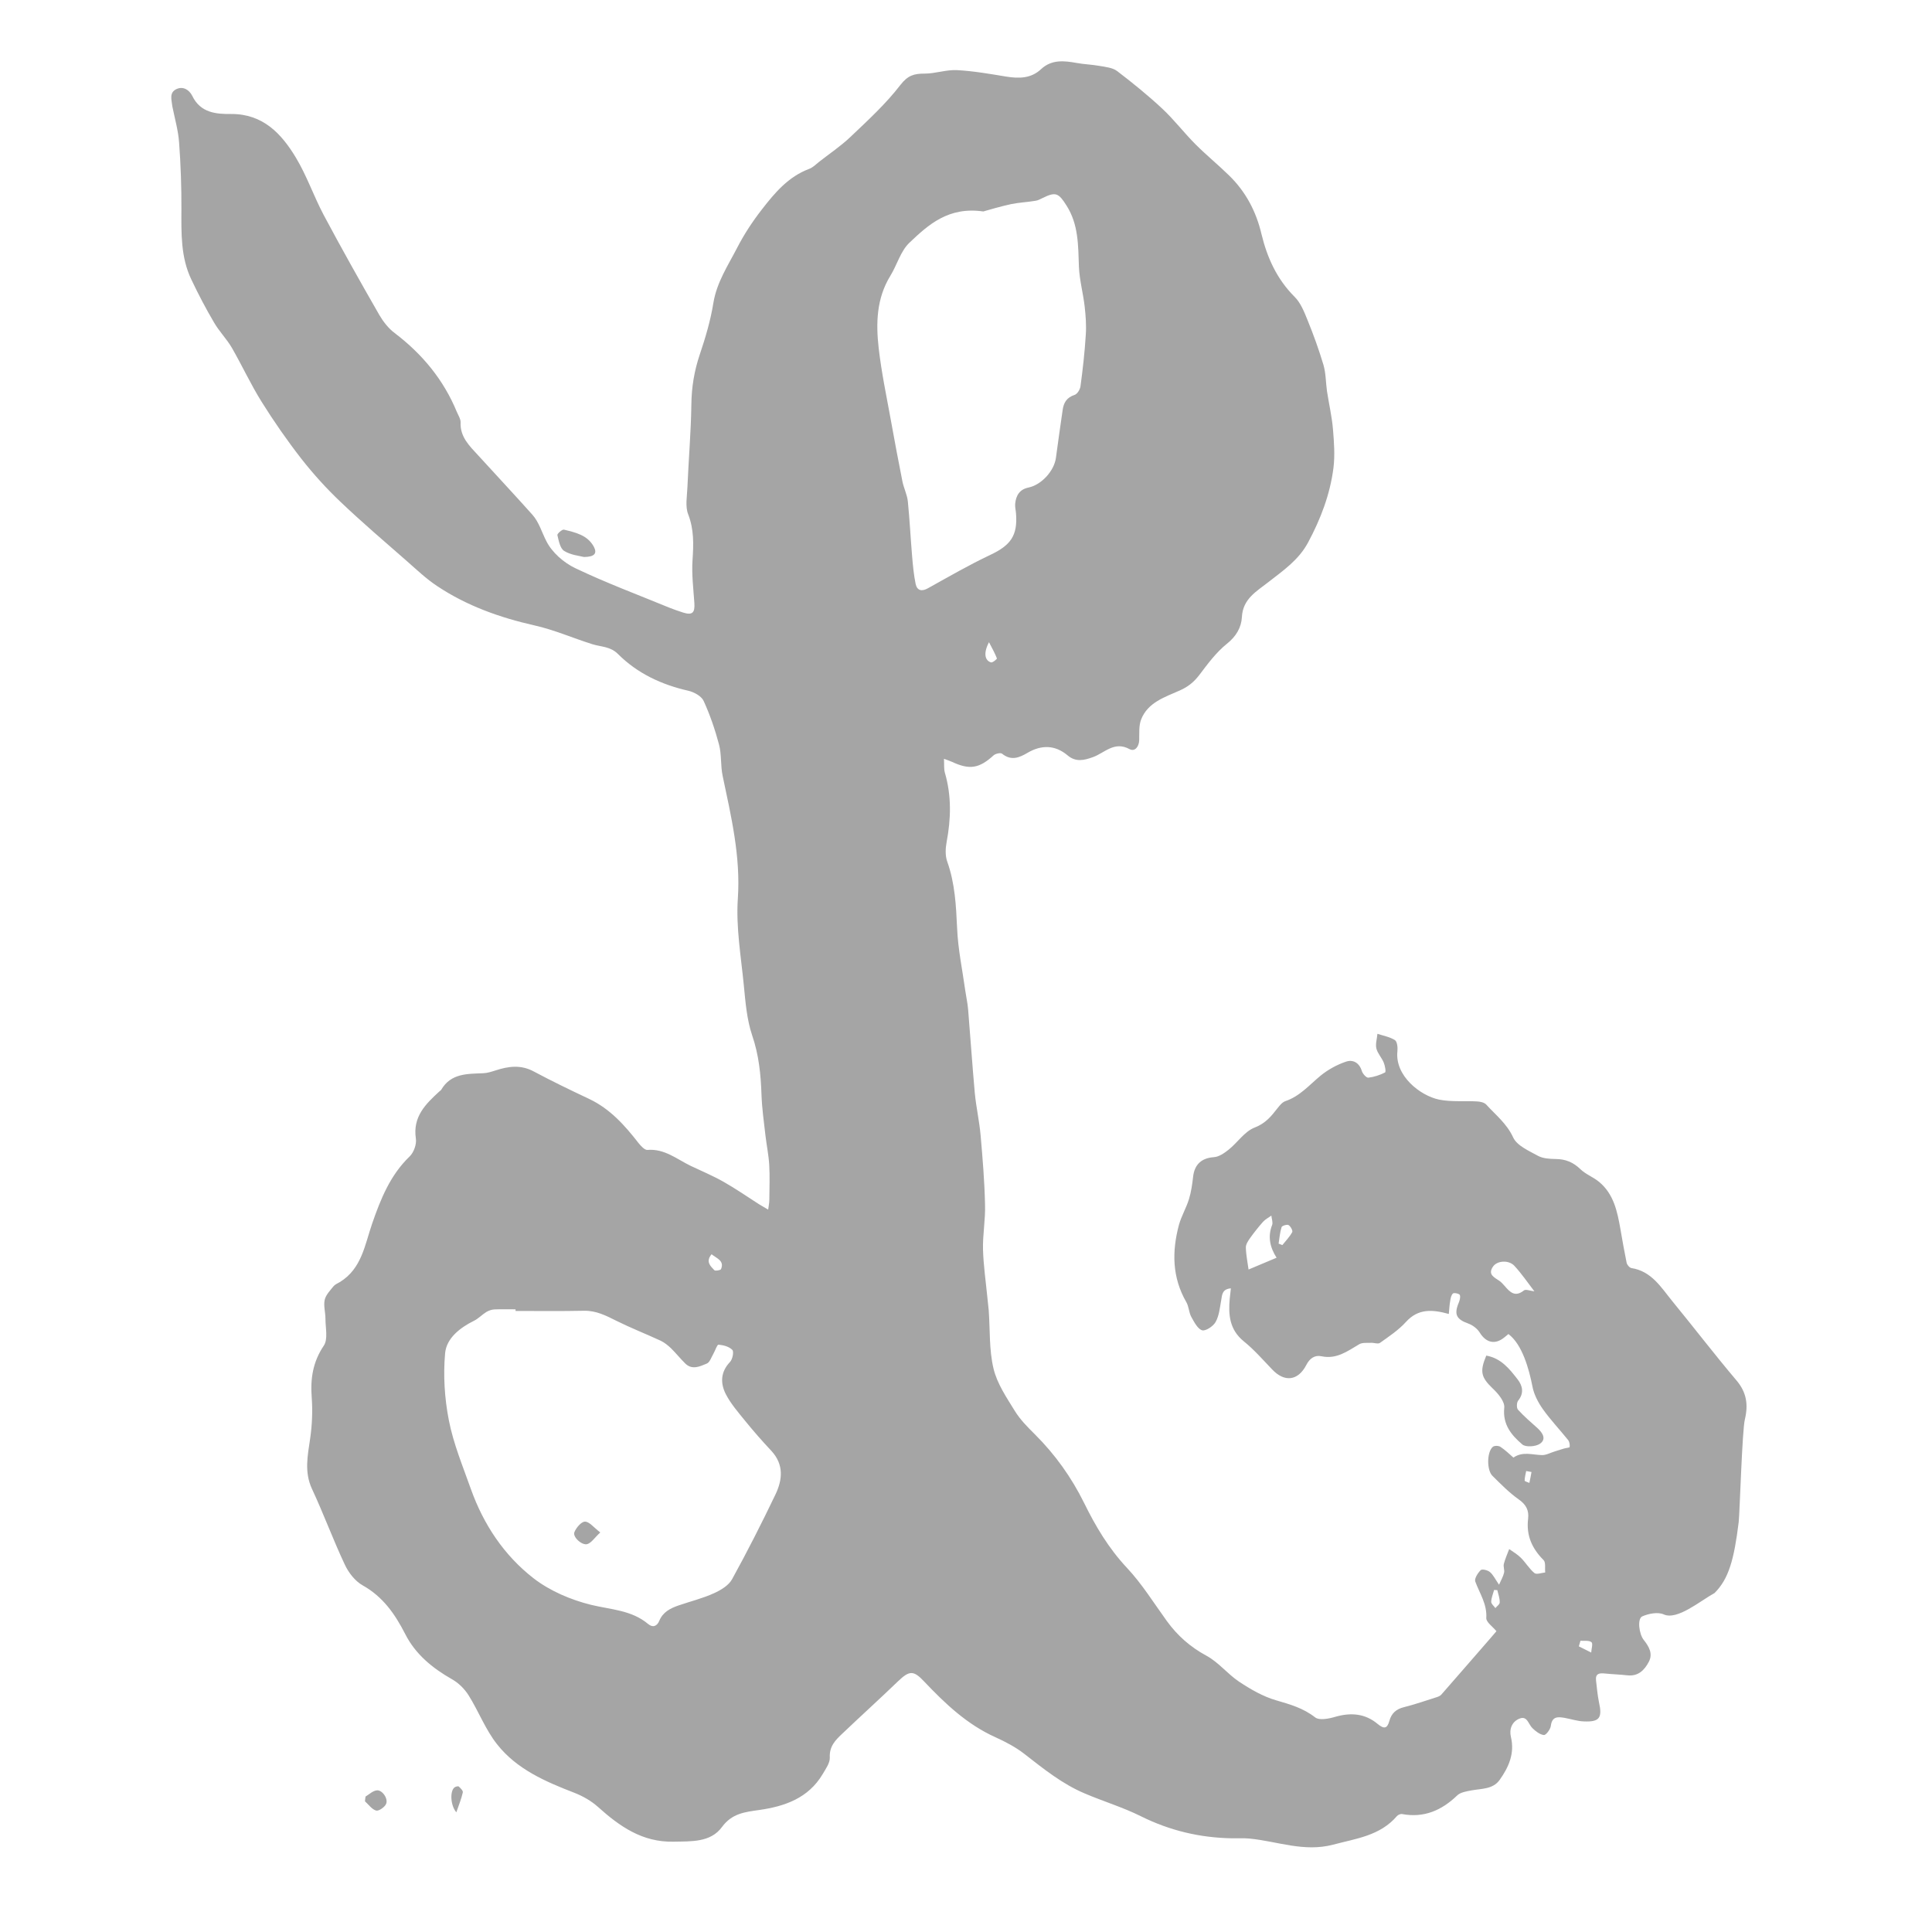 <?xml version="1.0" encoding="utf-8"?>
<!-- Generator: Adobe Illustrator 25.4.1, SVG Export Plug-In . SVG Version: 6.00 Build 0)  -->
<svg version="1.1" id="Layer_1" xmlns="http://www.w3.org/2000/svg" xmlns:xlink="http://www.w3.org/1999/xlink" x="0px" y="0px"
	 viewBox="0 0 200 200" style="enable-background:new 0 0 200 200;" xml:space="preserve">
<style type="text/css">
	.st0{fill:#A5A5A5;}
</style>
<g>
	<path class="st0" d="M179.99,157.56c-0.48,3.89-1.03,5.88-2.5,7.35c-1.5,0.82-3.86,2.85-5.27,2.21c-0.6-0.27-1.57-0.08-2.22,0.21
		c-0.52,0.24-0.34,1.82,0.17,2.45c0.54,0.68,0.96,1.42,0.51,2.26c-0.45,0.85-1.09,1.51-2.21,1.39c-0.78-0.09-1.56-0.11-2.34-0.19
		c-0.56-0.06-0.99,0-0.91,0.72c0.09,0.74,0.15,1.5,0.3,2.23c0.37,1.63,0.08,2.08-1.55,2.01c-0.68-0.02-1.34-0.25-2.02-0.37
		c-0.7-0.12-1.29-0.15-1.41,0.84c-0.05,0.36-0.5,0.96-0.72,0.94c-0.42-0.05-0.85-0.39-1.18-0.71c-0.42-0.39-0.53-1.32-1.34-0.99
		c-0.77,0.3-1.09,1.08-0.89,1.9c0.41,1.72-0.24,3.14-1.17,4.45c-0.69,0.97-1.87,0.89-2.91,1.08c-0.52,0.1-1.14,0.19-1.49,0.53
		c-1.61,1.55-3.44,2.34-5.7,1.92c-0.16-0.03-0.42,0.08-0.53,0.21c-1.75,2.04-4.21,2.32-6.61,2.96c-3.01,0.79-5.77-0.35-8.63-0.63
		c-0.62-0.06-1.24-0.02-1.86-0.03c-3.31-0.06-6.42-0.8-9.4-2.28c-1.86-0.93-3.87-1.53-5.79-2.35c-2.34-0.98-4.29-2.56-6.27-4.1
		c-0.91-0.71-1.96-1.26-3.02-1.74c-2.93-1.32-5.2-3.48-7.37-5.77c-1.09-1.16-1.52-1.14-2.69-0.02c-1.91,1.84-3.87,3.61-5.79,5.44
		c-0.69,0.65-1.34,1.3-1.28,2.45c0.03,0.56-0.42,1.18-0.74,1.73c-1.48,2.48-3.9,3.33-6.57,3.71c-1.46,0.21-2.81,0.34-3.85,1.76
		c-1.18,1.61-3.16,1.48-5.02,1.52c-3.23,0.07-5.57-1.58-7.82-3.6c-0.69-0.62-1.57-1.12-2.44-1.46c-3-1.16-5.97-2.44-8-5.02
		c-1.2-1.51-1.91-3.41-2.95-5.07c-0.42-0.67-1.05-1.29-1.73-1.67c-2.02-1.15-3.77-2.58-4.83-4.67c-1.06-2.07-2.3-3.86-4.4-5.04
		c-0.79-0.44-1.47-1.32-1.86-2.16c-1.21-2.57-2.19-5.25-3.39-7.82c-0.82-1.76-0.45-3.46-0.19-5.24c0.2-1.39,0.26-2.82,0.16-4.22
		c-0.15-1.95,0.11-3.69,1.25-5.38c0.45-0.67,0.17-1.84,0.17-2.79c0-0.65-0.21-1.33-0.08-1.94c0.11-0.51,0.55-0.96,0.9-1.4
		c0.16-0.2,0.44-0.32,0.67-0.45c2.27-1.39,2.58-3.85,3.35-6.07c0.88-2.54,1.87-5.01,3.88-6.94c0.43-0.42,0.73-1.26,0.64-1.85
		c-0.34-2.27,1.02-3.58,2.46-4.9c0.06-0.05,0.12-0.08,0.16-0.14c1-1.72,2.69-1.65,4.34-1.72c0.43-0.01,0.87-0.16,1.29-0.29
		c1.34-0.44,2.63-0.61,3.96,0.11c1.87,1,3.8,1.93,5.73,2.84c2.17,1.03,3.69,2.74,5.12,4.58c0.24,0.3,0.63,0.72,0.91,0.7
		c1.76-0.15,3.04,0.95,4.46,1.64c1.15,0.55,2.34,1.04,3.44,1.67c1.25,0.71,2.44,1.53,3.65,2.31c0.26,0.16,0.52,0.3,0.95,0.56
		c0.06-0.44,0.12-0.72,0.12-1c0.01-1.21,0.06-2.43-0.01-3.63c-0.06-1.02-0.27-2.02-0.39-3.04c-0.16-1.4-0.36-2.8-0.41-4.21
		c-0.07-2.1-0.27-4.13-0.97-6.17c-0.55-1.64-0.69-3.43-0.86-5.17c-0.29-2.98-0.82-6-0.62-8.96c0.3-4.39-0.69-8.52-1.57-12.71
		c-0.23-1.07-0.1-2.22-0.38-3.27c-0.41-1.53-0.93-3.06-1.59-4.5c-0.23-0.5-0.98-0.91-1.57-1.05c-2.78-0.63-5.28-1.79-7.3-3.81
		c-0.78-0.78-1.72-0.73-2.61-1c-2.02-0.63-3.98-1.5-6.04-1.96c-3.59-0.81-7-2.03-10.05-4.06c-1.11-0.73-2.1-1.67-3.1-2.55
		c-2.31-2.02-4.65-4.02-6.87-6.13c-1.47-1.39-2.84-2.9-4.09-4.49c-1.48-1.9-2.86-3.89-4.13-5.92c-1.13-1.81-2.02-3.75-3.08-5.59
		c-0.53-0.91-1.31-1.69-1.84-2.61c-0.85-1.44-1.63-2.93-2.35-4.45c-1.11-2.31-1.04-4.8-1.03-7.29c0.01-2.3-0.07-4.6-0.24-6.9
		c-0.09-1.25-0.45-2.49-0.7-3.74c-0.07-0.67-0.35-1.41,0.41-1.78c0.7-0.34,1.34,0.07,1.65,0.69c0.85,1.76,2.46,1.9,4.04,1.88
		c3.28-0.01,5.19,2.03,6.68,4.5c1.13,1.87,1.85,3.99,2.88,5.94c1.86,3.49,3.8,6.94,5.77,10.37c0.41,0.7,0.95,1.39,1.59,1.87
		c2.87,2.18,5.07,4.85,6.44,8.18c0.15,0.35,0.39,0.71,0.38,1.05c-0.07,1.53,0.93,2.46,1.84,3.45c1.86,2.04,3.75,4.06,5.59,6.12
		c0.71,0.8,0.98,1.85,1.46,2.76c0.58,1.15,1.79,2.21,2.99,2.78c3.16,1.51,6.46,2.74,9.69,4.07c0.47,0.19,0.97,0.36,1.46,0.52
		c0.96,0.3,1.24,0.03,1.17-0.99c-0.1-1.48-0.29-2.97-0.19-4.44c0.11-1.63,0.16-3.16-0.45-4.74c-0.32-0.81-0.12-1.84-0.08-2.78
		c0.12-2.87,0.37-5.72,0.41-8.59c0.02-1.79,0.3-3.48,0.87-5.17c0.59-1.75,1.12-3.54,1.41-5.35c0.35-2.13,1.51-3.86,2.46-5.7
		c0.72-1.4,1.6-2.74,2.57-3.98c1.33-1.72,2.74-3.39,4.89-4.19c0.37-0.14,0.68-0.45,1-0.71c1.08-0.85,2.25-1.63,3.24-2.57
		c1.82-1.73,3.69-3.44,5.21-5.42c0.77-0.99,1.42-1.16,2.49-1.16c1.12,0,2.26-0.42,3.36-0.36c1.7,0.09,3.41,0.39,5.1,0.67
		c1.32,0.21,2.56,0.2,3.6-0.77c1.09-1.02,2.38-0.88,3.7-0.64c0.77,0.14,1.57,0.16,2.34,0.3c0.63,0.11,1.37,0.18,1.84,0.54
		c1.61,1.23,3.19,2.51,4.67,3.89c1.23,1.15,2.26,2.51,3.45,3.7c1.12,1.12,2.35,2.12,3.48,3.23c1.72,1.68,2.79,3.72,3.34,6.06
		c0.59,2.44,1.59,4.65,3.42,6.48c0.63,0.62,1,1.56,1.34,2.4c0.62,1.52,1.18,3.07,1.65,4.64c0.26,0.88,0.24,1.83,0.37,2.74
		c0.2,1.32,0.51,2.62,0.62,3.95c0.11,1.32,0.21,2.67,0.05,3.98c-0.35,2.74-1.32,5.29-2.63,7.73c-0.97,1.81-2.57,2.9-4.12,4.11
		c-1.21,0.95-2.64,1.72-2.73,3.62c-0.06,1.07-0.6,2-1.56,2.76c-1.11,0.89-1.99,2.09-2.86,3.24c-0.56,0.73-1.17,1.22-2.04,1.6
		c-1.52,0.68-3.28,1.22-3.97,2.99c-0.25,0.64-0.18,1.41-0.2,2.13c-0.02,0.69-0.45,1.23-1,0.94c-1.57-0.86-2.57,0.38-3.77,0.82
		c-0.95,0.35-1.81,0.54-2.65-0.18c-1.3-1.09-2.71-1.09-4.12-0.27c-0.89,0.53-1.72,0.86-2.66,0.1c-0.16-0.12-0.68,0-0.87,0.17
		c-1.48,1.35-2.47,1.53-4.28,0.69c-0.24-0.11-0.49-0.19-0.86-0.33c0.03,0.58-0.02,1.03,0.09,1.43c0.7,2.39,0.64,4.78,0.18,7.21
		c-0.12,0.64-0.15,1.41,0.07,2.01c0.8,2.25,0.91,4.54,1.02,6.88c0.09,2.18,0.55,4.33,0.85,6.5c0.09,0.64,0.24,1.29,0.29,1.93
		c0.24,2.88,0.43,5.76,0.69,8.63c0.14,1.47,0.47,2.91,0.6,4.37c0.21,2.39,0.41,4.8,0.46,7.2c0.05,1.55-0.25,3.1-0.21,4.65
		c0.05,1.65,0.29,3.3,0.45,4.93c0.05,0.44,0.1,0.88,0.14,1.33c0.15,2.02,0.03,4.11,0.5,6.06c0.37,1.56,1.35,2.99,2.21,4.39
		c0.55,0.89,1.32,1.67,2.07,2.41c2.1,2.09,3.79,4.46,5.1,7.11c1.18,2.41,2.54,4.69,4.42,6.7c1.57,1.67,2.8,3.67,4.15,5.53
		c1.09,1.5,2.41,2.67,4.09,3.58c1.25,0.67,2.19,1.9,3.4,2.7c1.18,0.78,2.47,1.53,3.83,1.92c1.44,0.42,2.79,0.8,4.02,1.76
		c0.43,0.34,1.43,0.14,2.1-0.06c1.61-0.46,3.08-0.34,4.37,0.74c0.67,0.55,0.99,0.5,1.22-0.32c0.21-0.77,0.69-1.21,1.49-1.41
		c1.16-0.29,2.3-0.69,3.44-1.05c0.16-0.05,0.34-0.14,0.44-0.25c1.57-1.78,3.11-3.58,4.67-5.36c0.34-0.38,0.67-0.78,1.04-1.21
		c-0.38-0.47-1.08-0.94-1.05-1.37c0.09-1.44-0.69-2.54-1.14-3.77c-0.11-0.3,0.26-0.88,0.56-1.18c0.14-0.14,0.73,0,0.96,0.2
		c0.34,0.29,0.55,0.74,0.94,1.31c0.19-0.44,0.42-0.82,0.52-1.24c0.07-0.28-0.1-0.63-0.02-0.93c0.14-0.52,0.36-1.02,0.55-1.52
		c0.41,0.29,0.86,0.55,1.21,0.9c0.5,0.5,0.87,1.14,1.4,1.58c0.21,0.18,0.73-0.02,1.12-0.06c-0.05-0.44,0.07-1.04-0.17-1.28
		c-1.21-1.21-1.81-2.57-1.6-4.29c0.1-0.86-0.21-1.46-0.97-1.99c-0.99-0.7-1.85-1.58-2.72-2.44c-0.6-0.58-0.59-2.46,0.03-3
		c0.16-0.14,0.6-0.14,0.8,0c0.49,0.32,0.9,0.73,1.34,1.11c0.96-0.67,1.96-0.28,2.96-0.26c0.44,0.01,0.88-0.25,1.32-0.38
		c0.3-0.1,0.62-0.2,0.93-0.29c0.21-0.07,0.61-0.09,0.61-0.17c0.03-0.24-0.02-0.55-0.17-0.73c-0.86-1.07-1.81-2.07-2.6-3.18
		c-0.5-0.71-0.94-1.55-1.09-2.39c-0.34-1.73-1.04-4.32-2.48-5.39c-0.15,0.12-0.29,0.25-0.45,0.37c-0.95,0.76-1.87,0.52-2.51-0.51
		c-0.25-0.41-0.73-0.78-1.2-0.95c-1.21-0.43-1.49-0.94-0.99-2.13c0.1-0.26,0.21-0.59,0.12-0.82c-0.05-0.14-0.59-0.26-0.71-0.16
		c-0.19,0.17-0.25,0.52-0.29,0.8c-0.08,0.43-0.09,0.87-0.14,1.32c-1.68-0.46-3.15-0.59-4.43,0.82c-0.77,0.85-1.75,1.5-2.69,2.17
		c-0.2,0.15-0.62-0.02-0.94,0c-0.41,0.02-0.89-0.05-1.22,0.15c-1.22,0.72-2.34,1.57-3.9,1.24c-0.69-0.15-1.22,0.21-1.57,0.9
		c-0.86,1.66-2.27,1.81-3.54,0.46c-0.96-1-1.87-2.05-2.95-2.92c-1.46-1.2-1.59-2.72-1.44-4.39c0.03-0.34,0.08-0.67,0.12-1.08
		c-0.88,0.07-0.91,0.63-1,1.22c-0.14,0.77-0.21,1.6-0.58,2.26c-0.24,0.44-1.04,0.97-1.4,0.86c-0.47-0.15-0.82-0.86-1.12-1.39
		c-0.25-0.46-0.25-1.07-0.51-1.52c-1.48-2.56-1.5-5.25-0.77-7.99c0.25-0.91,0.76-1.76,1.04-2.67c0.23-0.74,0.34-1.55,0.43-2.32
		c0.14-1.29,0.89-1.94,2.14-2.03c0.53-0.03,1.09-0.42,1.53-0.77c0.93-0.74,1.66-1.9,2.71-2.3c1.11-0.43,1.7-1.15,2.35-1.99
		c0.23-0.29,0.5-0.63,0.82-0.74c1.51-0.51,2.48-1.68,3.65-2.64c0.76-0.62,1.67-1.12,2.6-1.44c0.73-0.26,1.4,0.08,1.67,0.97
		c0.09,0.28,0.46,0.7,0.67,0.68c0.6-0.07,1.2-0.27,1.73-0.54c0.11-0.06,0-0.7-0.14-1.03c-0.21-0.51-0.64-0.95-0.76-1.46
		c-0.11-0.46,0.07-1,0.11-1.51c0.61,0.2,1.29,0.32,1.81,0.65c0.24,0.16,0.3,0.77,0.26,1.15c-0.28,2.54,2.35,4.6,4.31,5.01
		c1.28,0.26,2.63,0.11,3.94,0.19c0.33,0.02,0.73,0.1,0.94,0.32c0.98,1.08,2.12,1.96,2.79,3.4c0.39,0.86,1.63,1.39,2.57,1.91
		c0.51,0.28,1.21,0.32,1.82,0.33c1.03,0,1.84,0.34,2.58,1.06c0.55,0.53,1.33,0.81,1.93,1.31c1.51,1.25,1.88,3.05,2.2,4.85
		c0.2,1.17,0.41,2.36,0.65,3.53c0.05,0.21,0.3,0.51,0.5,0.54c2.09,0.33,3.07,2.01,4.23,3.43c2.23,2.72,4.37,5.52,6.64,8.2
		c1.05,1.24,1.23,2.51,0.87,4.03C180.35,148,180.1,156.5,179.99,157.56 M53.37,135.71c0-0.06,0-0.11,0-0.17
		c-0.72,0-1.46-0.02-2.18,0.01c-0.28,0.01-0.6,0.12-0.85,0.27c-0.44,0.27-0.81,0.68-1.28,0.91c-1.46,0.72-2.83,1.81-2.98,3.33
		c-0.21,2.3-0.06,4.72,0.39,6.99c0.47,2.41,1.44,4.74,2.27,7.08c1.31,3.68,3.44,6.88,6.49,9.25c1.69,1.31,3.85,2.23,5.95,2.75
		c2.05,0.5,4.2,0.54,5.92,1.99c0.49,0.41,0.93,0.21,1.15-0.34c0.37-0.89,1.12-1.28,1.95-1.57c1.24-0.43,2.53-0.74,3.71-1.28
		c0.71-0.32,1.53-0.81,1.88-1.46c1.58-2.87,3.06-5.79,4.48-8.75c0.73-1.53,0.9-3.1-0.42-4.53c-0.94-1-1.85-2.04-2.72-3.11
		c-0.71-0.88-1.48-1.76-1.99-2.75c-0.58-1.13-0.56-2.3,0.43-3.34c0.26-0.27,0.42-1.06,0.24-1.25c-0.33-0.34-0.93-0.5-1.43-0.54
		c-0.15-0.01-0.34,0.61-0.53,0.94c-0.21,0.36-0.37,0.89-0.69,1.02c-0.7,0.29-1.51,0.69-2.22-0.01c-0.52-0.51-0.97-1.08-1.49-1.59
		c-0.32-0.3-0.68-0.59-1.06-0.77c-1.51-0.7-3.07-1.31-4.56-2.05c-1.08-0.54-2.11-1.08-3.39-1.05
		C58.1,135.74,55.73,135.71,53.37,135.71z M101.79,21.89c-3.61-0.52-5.68,1.37-7.63,3.22c-0.93,0.87-1.29,2.3-1.99,3.44
		c-1.44,2.34-1.5,4.91-1.21,7.48c0.29,2.54,0.82,5.04,1.28,7.57c0.37,2.09,0.77,4.16,1.18,6.24c0.14,0.7,0.49,1.37,0.56,2.07
		c0.19,1.88,0.28,3.77,0.44,5.65c0.08,0.96,0.17,1.92,0.36,2.86c0.15,0.74,0.65,0.84,1.31,0.46c2.12-1.18,4.23-2.4,6.43-3.44
		c2.1-0.99,2.83-1.99,2.66-4.25c-0.02-0.35-0.12-0.69-0.09-1.03c0.08-0.86,0.45-1.5,1.38-1.69c1.35-0.28,2.66-1.73,2.84-3.08
		c0.21-1.64,0.46-3.27,0.69-4.91c0.1-0.79,0.42-1.33,1.24-1.6c0.28-0.09,0.56-0.55,0.61-0.88c0.24-1.77,0.44-3.55,0.55-5.34
		c0.07-0.98-0.01-1.99-0.12-2.97c-0.16-1.35-0.53-2.7-0.59-4.06c-0.08-2.2-0.03-4.39-1.29-6.36c-0.82-1.3-1.12-1.44-2.47-0.77
		c-0.25,0.12-0.5,0.26-0.77,0.29c-0.82,0.14-1.67,0.17-2.49,0.34C103.56,21.37,102.43,21.71,101.79,21.89z M132.15,130.2
		c-0.69-1.09-0.93-2.19-0.46-3.39c0.1-0.27-0.05-0.64-0.08-0.97c-0.29,0.21-0.63,0.38-0.87,0.65c-0.47,0.53-0.91,1.09-1.33,1.67
		c-0.2,0.29-0.45,0.65-0.44,0.98c0.02,0.8,0.19,1.59,0.28,2.28C130.22,131.02,131.15,130.62,132.15,130.2z M158.84,133.68
		c-0.72-0.94-1.33-1.84-2.07-2.64c-0.58-0.63-1.78-0.55-2.21,0.07c-0.59,0.85,0.16,1.13,0.68,1.5c0.19,0.14,0.36,0.33,0.52,0.51
		c0.54,0.63,1.07,1.2,1.99,0.47C157.92,133.43,158.36,133.62,158.84,133.68z M132.36,128.74c0.14,0.05,0.26,0.1,0.39,0.15
		c0.35-0.44,0.76-0.86,1.02-1.34c0.08-0.15-0.17-0.61-0.38-0.73c-0.16-0.09-0.68,0.07-0.72,0.21
		C132.5,127.57,132.45,128.16,132.36,128.74z M102.38,66.48c-0.59,1.11-0.44,1.9,0.21,2.09c0.16,0.05,0.63-0.35,0.61-0.41
		C103.01,67.65,102.74,67.18,102.38,66.48z M73.66,129.84c-0.64,0.77-0.11,1.23,0.29,1.65c0.1,0.1,0.63,0.01,0.69-0.11
		C75,130.52,74.24,130.29,73.66,129.84z M163.61,169.85c-0.06,0.19-0.11,0.38-0.17,0.58c0.43,0.21,0.85,0.43,1.28,0.64
		c0.02-0.37,0.2-0.93,0.03-1.07C164.49,169.79,163.99,169.88,163.61,169.85z M155,164.61c-0.11-0.01-0.21-0.02-0.33-0.02
		c-0.11,0.41-0.29,0.81-0.3,1.23c-0.01,0.21,0.28,0.43,0.43,0.65c0.16-0.2,0.46-0.39,0.45-0.6
		C155.26,165.45,155.1,165.03,155,164.61z M158.54,152.38c-0.18-0.03-0.37-0.07-0.55-0.1c-0.06,0.33-0.16,0.67-0.16,0.99
		c0,0.08,0.32,0.16,0.49,0.24C158.4,153.12,158.48,152.75,158.54,152.38z"/>
	<path class="st0" d="M153.86,140.33c1.55,0.28,2.41,1.39,3.25,2.47c0.49,0.63,0.69,1.41,0.05,2.19c-0.16,0.2-0.18,0.76-0.02,0.94
		c0.62,0.68,1.32,1.29,2.01,1.9c0.55,0.5,0.96,1.15,0.26,1.63c-0.44,0.3-1.47,0.37-1.82,0.07c-1.12-0.96-2.05-2.05-1.87-3.8
		c0.07-0.63-0.63-1.47-1.2-2C153.34,142.59,153.15,142.01,153.86,140.33z"/>
	<path class="st0" d="M60.45,57.66c-0.46-0.12-1.37-0.2-2.05-0.63c-0.42-0.26-0.56-1.05-0.7-1.64c-0.03-0.14,0.5-0.61,0.68-0.56
		c1.18,0.29,2.44,0.55,3.1,1.78C61.82,57.27,61.58,57.65,60.45,57.66z"/>
	<path class="st0" d="M37.84,185.98c0.38-0.23,0.74-0.59,1.15-0.64c0.55-0.09,1.22,0.84,0.98,1.4c-0.15,0.34-0.76,0.76-1.03,0.69
		c-0.44-0.12-0.78-0.62-1.16-0.96C37.79,186.3,37.82,186.14,37.84,185.98z"/>
	<path class="st0" d="M47.24,187.61c-0.62-0.72-0.67-2.19-0.2-2.57c0.11-0.09,0.38-0.16,0.45-0.1c0.19,0.17,0.46,0.44,0.42,0.61
		C47.76,186.22,47.5,186.85,47.24,187.61z"/>
	<path class="st0" d="M62.14,158.64c-0.6,0.55-0.9,1.06-1.33,1.2c-0.55,0.18-1.55-0.73-1.35-1.23c0.18-0.46,0.72-1.09,1.09-1.09
		C61,157.51,61.45,158.11,62.14,158.64z"/>
</g>
</svg>
